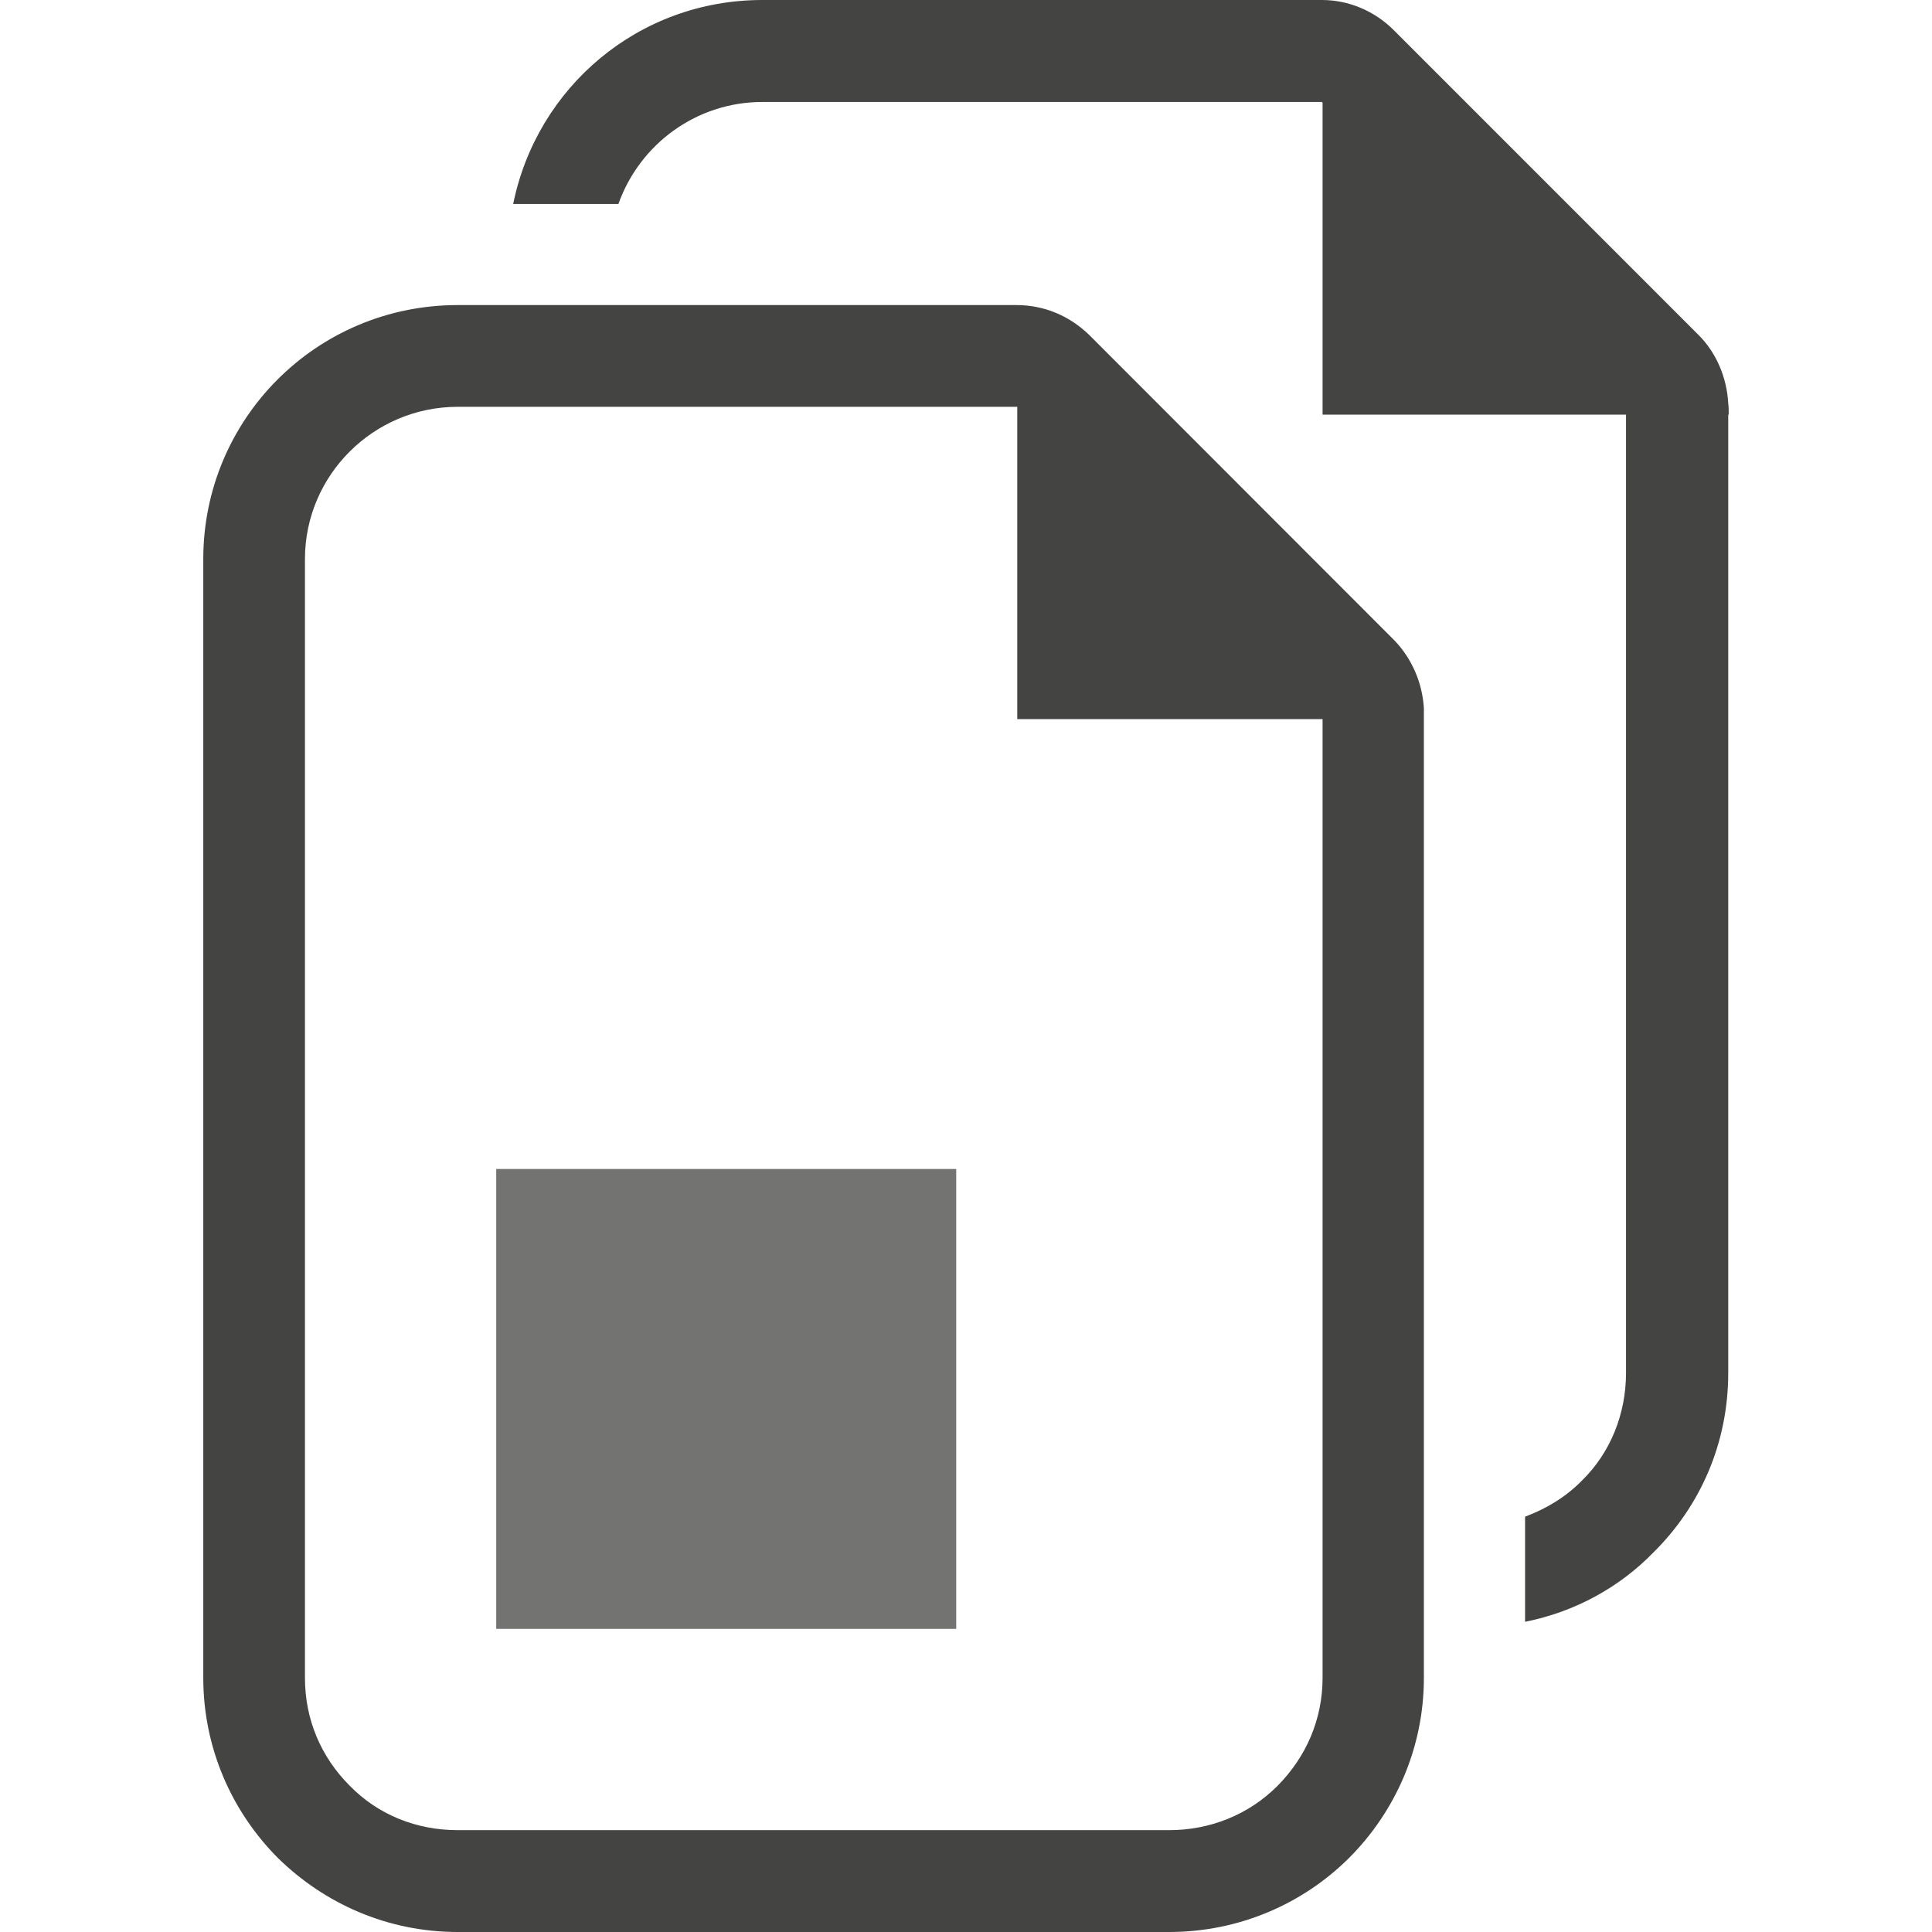 <?xml version="1.0" encoding="UTF-8" standalone="no"?>
<!-- Created with Inkscape (http://www.inkscape.org/) -->

<svg
   xmlns:dc="http://purl.org/dc/elements/1.1/"
   xmlns:cc="http://creativecommons.org/ns#"
   xmlns:rdf="http://www.w3.org/1999/02/22-rdf-syntax-ns#"
   xmlns:svg="http://www.w3.org/2000/svg"
   xmlns="http://www.w3.org/2000/svg"
   xmlns:inkscape="http://www.inkscape.org/namespaces/inkscape"
   version="1.1"
   width="40"
   height="40"
   id="svg2"
   xml:space="preserve"><defs
     id="defs6"><clipPath
       id="clipPath16"><path
         d="M 0,32 32,32 32,0 0,0 0,32 z"
         inkscape:connector-curvature="0"
         id="path18" /></clipPath></defs><g
     transform="matrix(1.25,0,0,-1.25,0,40)"
     id="g10"><g
       id="g12"><g
         clip-path="url(#clipPath16)"
         id="g14"><g
           transform="translate(21.906,4.21)"
           id="g20"><path
             d="m 0,0 c 0,-0.688 -0.271,-1.309 -0.746,-1.789 -0.481,-0.482 -1.121,-0.734 -1.795,-0.734 l -11.783,0 c -0.683,0 -1.316,0.252 -1.788,0.734 -0.48,0.48 -0.743,1.101 -0.743,1.789 l 0,18.531 c 0,1.387 1.135,2.521 2.531,2.521 l 4.226,0 3.325,0 1.702,0 0.014,0 0,-5.173 5.057,0 L 0,0 z m 1.678,16.061 c -0.026,0.424 -0.201,0.825 -0.492,1.126 l -5.053,5.057 c -0.326,0.315 -0.743,0.493 -1.204,0.493 l -1.702,0 -3.325,0 -4.226,0 c -2.341,0 -4.215,-1.887 -4.215,-4.206 l 0,-18.531 c 0,-1.168 0.477,-2.223 1.237,-2.985 0.767,-0.752 1.81,-1.225 2.978,-1.225 l 11.783,0 c 1.166,0 2.223,0.473 2.978,1.225 0.762,0.762 1.241,1.817 1.241,2.985 l 0,15.879 0,0.182 z"
             inkscape:connector-curvature="0"
             id="path22"
             style="fill:#444443;fill-opacity:1;fill-rule:nonzero;stroke:none" /></g><g
           transform="translate(28.625,25.319)"
           id="g24"><path
             d="m 0,0 c -0.023,0.426 -0.195,0.837 -0.494,1.135 l -5.049,5.05 C -5.861,6.5 -6.283,6.681 -6.732,6.681 l -1.713,0 -3.32,0 -4.232,0 c -2.053,0 -3.736,-1.446 -4.128,-3.378 l 1.743,0 c 0.351,0.987 1.288,1.689 2.385,1.689 l 4.232,0 3.32,0 1.713,0 0.013,-0.011 0,-5.168 5.026,0 0,-15.872 c 0,-0.675 -0.256,-1.319 -0.729,-1.782 -0.267,-0.271 -0.58,-0.462 -0.943,-0.599 l 0,-1.741 c 0.83,0.165 1.566,0.573 2.125,1.148 0.773,0.763 1.24,1.805 1.24,2.974 l 0,15.872 0.008,0 c 0,0.068 0,0.129 -0.008,0.187"
             inkscape:connector-curvature="0"
             id="path26"
             style="fill:#444443;fill-opacity:1;fill-rule:nonzero;stroke:none" /></g><path
           d="m 15.838,5.021 -7.619,0 0,7.617 7.619,0 0,-7.617 z"
           inkscape:connector-curvature="0"
           id="path28"
           style="fill:#737372;fill-opacity:1;fill-rule:nonzero;stroke:none" /></g></g></g></svg>